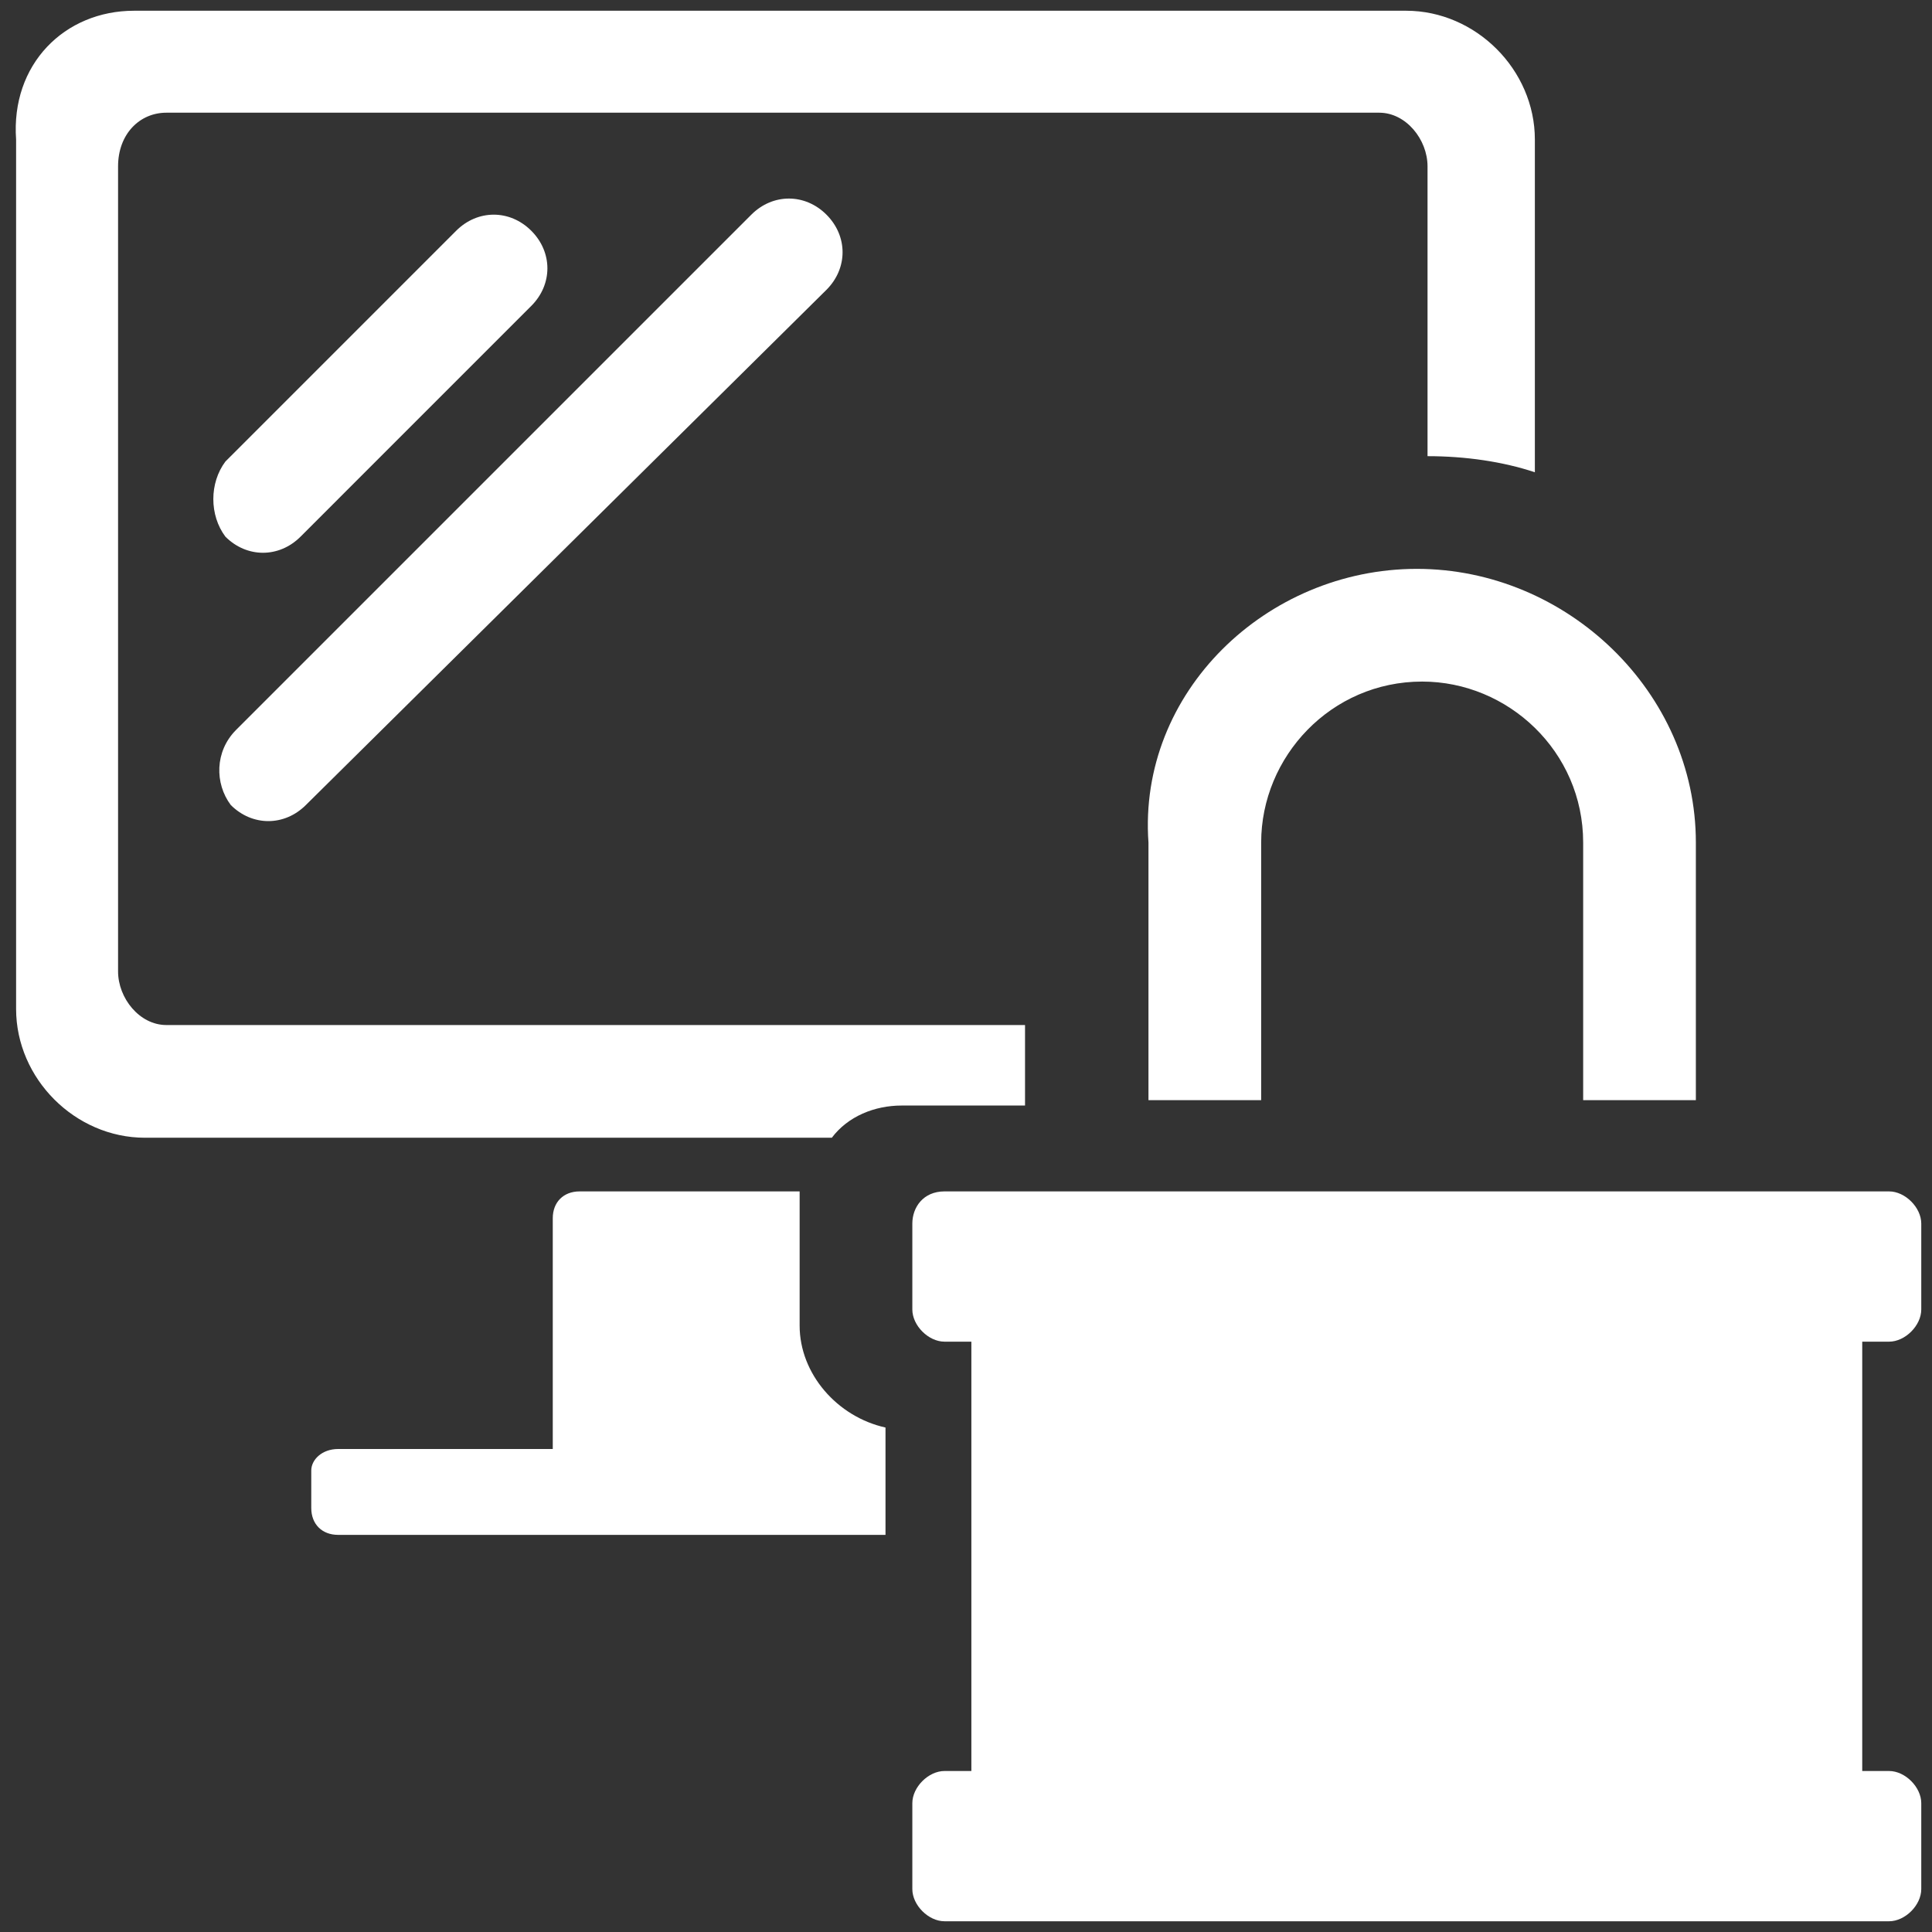 <svg version="1.1" id="Layer_1" xmlns="http://www.w3.org/2000/svg" x="0" y="0" viewBox="0 0 36 36" xml:space="preserve"><rect x="0" y="0" width="36" height="36" fill="#333333" stroke="none"/><style>.st0{fill:#fff}</style><path class="st0" d="M4.4 13.6L14 4c.4-.4 1-.4 1.4 0 .4.4.4 1 0 1.4L5.7 15c-.4.4-1 .4-1.4 0-.3-.4-.3-1 .1-1.4m-.2-5l4.3-4.3c.4-.4 1-.4 1.4 0 .4.4.4 1 0 1.4L5.6 10c-.4.4-1 .4-1.4 0-.3-.4-.3-1 0-1.4zM2.5.2h23.7c1.3 0 2.4 1.1 2.4 2.4v6.2c-.6-.2-1.3-.3-2-.3V3.1c0-.5-.4-1-.9-1H3.1c-.5 0-.9.4-.9 1v15c0 .5.4 1 .9 1h16v1.5h-2.3c-.5 0-1 .2-1.3.6H2.7c-1.3 0-2.4-1.1-2.4-2.4V2.6C.2 1.2 1.2.2 2.5.2zm3.8 28.4c-.3 0-.5-.2-.5-.5v-.7c0-.2.2-.4.5-.4h4v-4.3c0-.3.2-.5.5-.5h4.1v2.5c0 .9.7 1.7 1.6 1.9v2H6.3zm11.3-6.4h17.6c.3 0 .6.3.6.6v1.6c0 .3-.3.6-.6.6h-.5v8h.5c.3 0 .6.3.6.6v1.6c0 .3-.3.6-.6.6H17.6c-.3 0-.6-.3-.6-.6v-1.6c0-.3.3-.6.6-.6h.5v-8h-.5c-.3 0-.6-.3-.6-.6v-1.6c0-.3.2-.6.6-.6zm8.8-11.6c2.8 0 5.2 2.3 5.2 5.1v4.8h-2.1v-4.8c0-1.7-1.4-3-3-3-1.7 0-3 1.4-3 3v4.8h-2.1v-4.8c-.2-2.8 2.2-5.1 5-5.1z"/></svg>